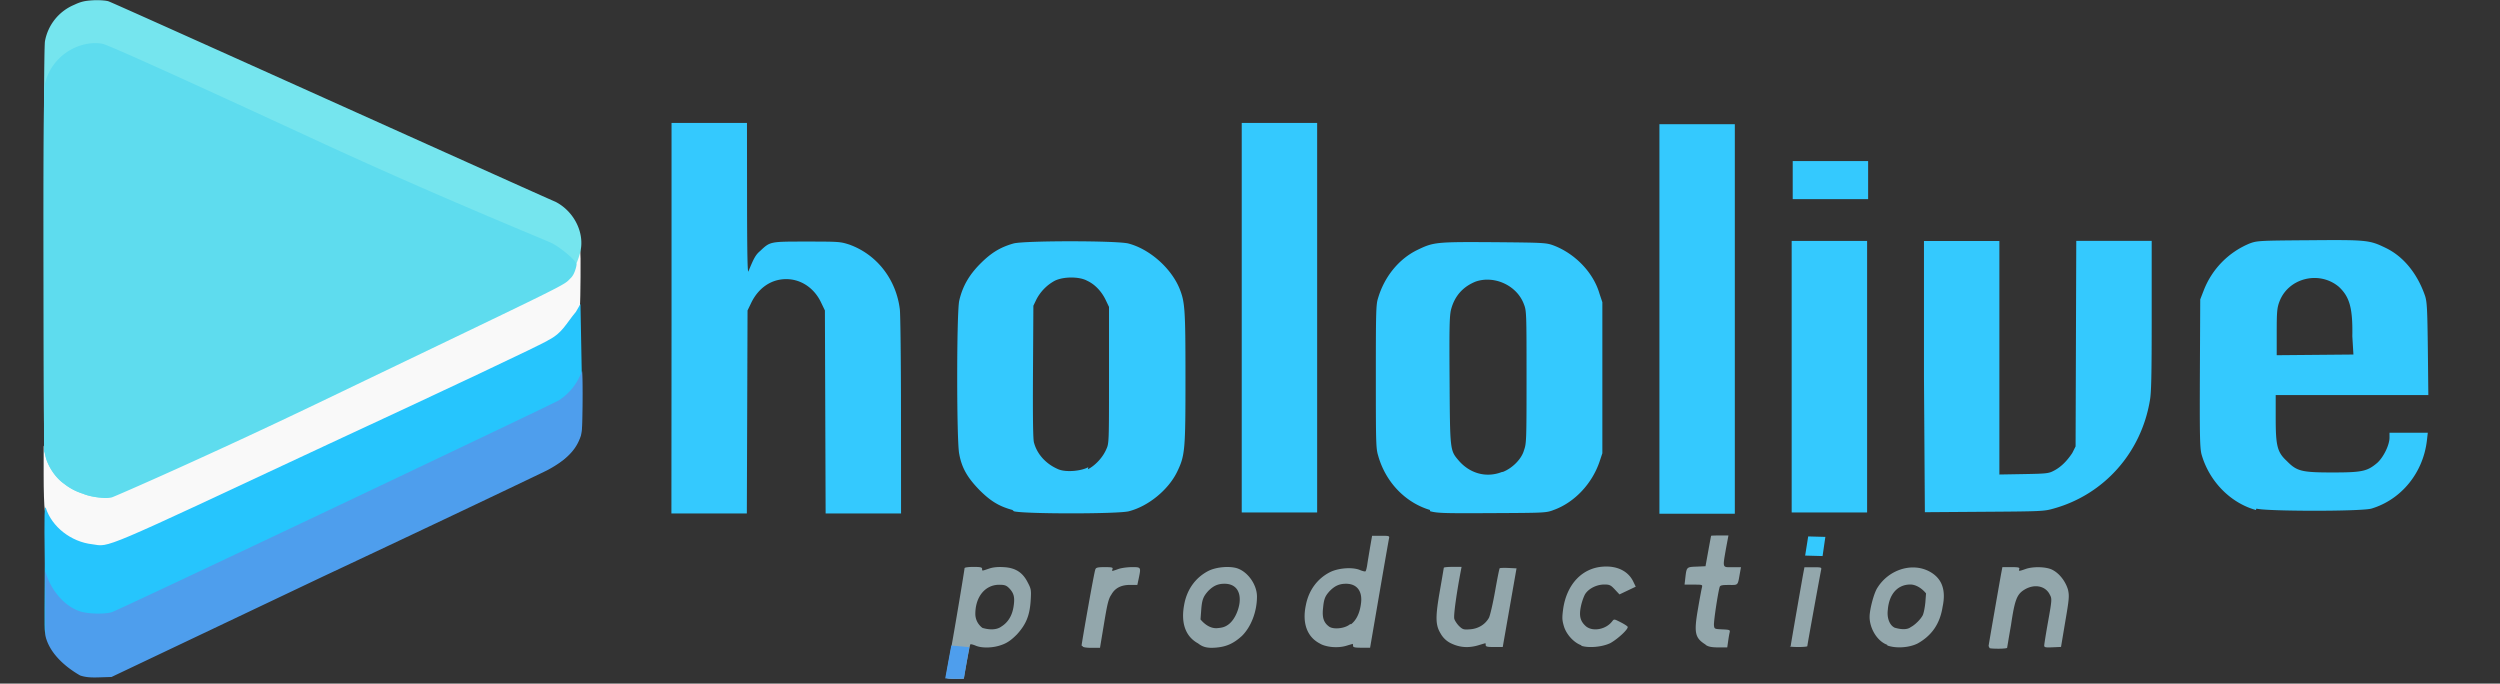 <?xml version="1.0" encoding="UTF-8" standalone="no"?>
<svg xmlns="http://www.w3.org/2000/svg" width="128" height="35" fill="none" viewBox="0 0 128 35"><rect x="0" y="0" width="128" height="35" fill="#333333" stroke="none"/><path fill="#F9F9F9" d="M4.312 28.27c-1.037-.358-1.817-1.17-2.017-2.145-.035-.182-.062-1.04-.06-1.819l.001-1.494.117.344c.266.78.973 1.494 1.752 1.754.461.176 1.237.234 1.624.13.266-.065 20.81-9.81 22.353-10.655.844-.422 1.25-.981 1.507-1.63.097-.274.155-.204.135 1.435-.015 1.624-.023 1.754-.162 2.014-.228.494-.565.91-.973 1.17-.364.253-22.031 10.655-22.674 10.85-.429.156-1.237.156-1.688.004l.085.041z"></path><path fill="#75E5EE" d="M4.248 25.28c-.912-.306-1.623-.961-1.881-1.793-.13-.41-.13-.584-.13-10.72 0-6.692.023-10.395.065-10.655A2.504 2.504 0 013.795.248c.358-.168.54-.207.977-.234.311-.014.646.009.782.053.24.07 22.108 9.94 22.887 10.265.976.499 1.558 1.67 1.235 2.696-.292 1.027-.718 1.352-2.47 2.255-5.714 2.709-21.266 10.07-21.465 10.135-.536.149-1.286-.028-1.494-.141v.004z"></path><path fill="#5EDCEE" d="M2.254 23.098l-.018-9.161c-.011-5.977.005-9.29.048-9.55.207-1.105 1.097-1.95 2.194-2.145.298-.047.536-.047.775.003.27.05 3.491 1.494 11.36 5.132 6.073 2.794 11.36 4.932 11.617 5.061.44.208 1.29.91 1.29 1.105 0 .057-.086.49-.293.689-.446.435.416-.01-12.846 6.36C10.695 23.321 5.928 25.4 5.73 25.465c-.356.098-1.105-.035-1.466-.183a2.824 2.824 0 01-.975-.507c-.441-.295-.742-.807-.89-1.176-.064-.166-.082-.337-.15-.501h.006z"></path><path fill="#26C5FD" d="M4.312 34.441c-1.042-.35-1.82-1.15-2.013-2.105-.037-.19-.01-1.617-.007-3.468-.035-2.686-.013-3.002.056-2.857.305.955 1.282 1.733 2.382 1.856.907.134.285.39 12.028-5.1 5.912-2.742 11.064-5.165 11.322-5.354.714-.363.887-.825 1.408-1.449l.232-.402.062 3.314c.062 3.313-.02 3.378-.162 3.632-.227.484-.565.89-.971 1.15-.364.248-22 10.46-22.643 10.655-.428.153-1.235.153-1.685.004l-.009.124z"></path><path fill="#4E9EED" d="M2.318 30.628c.004-1.3-.035-1.514.043-1.254.262.844.933 1.682 1.782 1.942.413.117 1.177.137 1.57.032.327-.091 22.45-10.59 22.9-10.85a2.94 2.94 0 001.177-1.495c.029-.09.046.585.038 1.494-.013 1.56-.023 1.69-.164 2.015-.249.617-.784 1.104-1.634 1.559-.386.195-5.564 2.664-11.514 5.457L5.71 34.661l-.622.02c-.472.016-.72-.008-.985-.097-.88-.503-1.595-1.222-1.775-2.028-.02-.661-.01-1.35-.01-1.928z"></path><path fill="#34C9FE" d="M34.383 16.234v-9.94h3.862l.004 3.898c.003 2.729.024 3.833.07 3.703.26-.636.36-.844.595-1.04.526-.493.488-.487 2.403-.487 1.648 0 1.706.008 2.156.15 1.393.494 2.403 1.754 2.598 3.313.032.254.06 2.729.06 5.458l.003 5.002h-3.862l-.037-10.395-.209-.435c-.348-.715-1.016-1.17-1.771-1.17-.755 0-1.394.43-1.771 1.17l-.21.435-.036 10.395h-3.862l.007-10.057zm17.453 9.876c-.697-.189-1.14-.468-1.707-1.04-.588-.61-.885-1.104-1.015-1.82-.14-.597-.14-7.276 0-7.86.164-.715.493-1.3 1.074-1.885.557-.558 1.016-.844 1.706-1.04.557-.149 5.32-.149 5.887.004 1.074.286 2.155 1.234 2.598 2.274.291.714.317 1.04.317 4.612 0 3.704-.02 3.964-.43 4.808-.444.91-1.46 1.754-2.469 2.014-.544.143-5.379.143-5.887 0l-.074-.067zm3.861-2.08c.38-.2.762-.597.95-1.039.134-.292.134-.364.134-3.768v-3.509l-.177-.37c-.196-.403-.526-.78-.951-.974-.393-.215-1.205-.215-1.648.004a2.28 2.28 0 00-.95.975l-.146.305-.02 3.379c-.013 2.403.002 3.508.054 3.638.165.604.633 1.104 1.263 1.364.374.15 1.14.091 1.517-.117l-.026.113zm7.88-7.796v-9.94h3.861v19.945h-3.861V16.234zm9.637 9.876c-1.263-.377-2.279-1.43-2.656-2.794-.108-.357-.115-.65-.115-4.028 0-3.379.01-3.704.115-4.028.328-1.105 1.074-2.014 2.025-2.47.82-.396.95-.409 3.926-.39 2.534.023 2.657.027 3.041.17 1.075.41 2.026 1.364 2.345 2.469l.146.435v7.731l-.146.436c-.374 1.104-1.263 2.079-2.344 2.469-.387.149-.45.149-3.165.162-2.468.014-2.787.003-3.165-.098l-.007-.064zm3.738-1.95c.468-.181.951-.65 1.075-1.104.126-.35.132-.474.132-3.768 0-3.249-.004-3.379-.132-3.704-.355-.974-1.518-1.494-2.468-1.169-.633.253-1.075.715-1.264 1.43-.082.324-.095.909-.076 3.638.022 3.573.018 3.573.463 4.093.556.65 1.393.91 2.214.591l.056-.007zm8.01-7.86V6.358h3.861v19.946h-3.861V16.299zm6.772 2.988v-6.952h3.862v13.903h-3.862v-6.951zm6.773.003V12.34h3.861v11.955l1.264-.022c1.139-.02 1.263-.033 1.517-.168.386-.195.697-.527.951-.91l.17-.338.035-10.525h3.862v3.833c0 3.054-.019 3.963-.095 4.353-.45 2.664-2.345 4.808-4.936 5.523-.468.136-.633.143-3.543.162l-3.04.022-.046-6.933zm16.996 6.822c-1.328-.37-2.403-1.494-2.787-2.859-.082-.344-.095-.91-.082-4.158l.018-3.768.177-.455a4.263 4.263 0 012.345-2.404c.386-.143.462-.15 3.041-.169 2.976-.025 3.1-.01 3.927.39.95.455 1.647 1.365 2.025 2.47.095.31.114.649.139 2.728l.025 2.339h-7.815v1.17c0 1.429.077 1.753.57 2.208.513.526.762.585 2.345.585 1.517 0 1.771-.06 2.279-.487.316-.28.633-.91.633-1.3v-.247h1.96l-.043.377c-.19 1.69-1.328 3.054-2.845 3.508-.551.15-5.379.143-5.887 0l-.025.072zm4.936-8.9c.025-1.43-.133-2.015-.697-2.535-1.015-.844-2.598-.435-3.041.78-.114.312-.133.507-.133 1.56v1.169l3.927-.035-.056-.94zM91.787 9.22v-.975h3.861v1.95h-3.861V9.22z"></path><path fill="#93A7AC" d="M48.45 34.612c0-.052.076-.5.166-.975.257-1.364.77-4.483.77-4.548 0-.035.199-.063.449-.063.359 0 .449.02.449.097 0 .117-.023.117.346-.007.205-.072.45-.098.77-.078.596.034.962.273 1.218.78.174.33.186.39.154.91-.048.779-.23 1.233-.705 1.753-.282.286-.494.436-.77.533-.442.169-1.026.182-1.347.042-.128-.054-.25-.084-.27-.063-.024.026-.313 1.56-.326 1.754-.001.01-.206.017-.45.017-.346 0-.448-.022-.448-.091l-.007-.061zm2.822-2.534c.333-.208.538-.54.615-.975.084-.5.036-.714-.205-.974-.154-.156-.237-.189-.526-.189-.706 0-1.219.604-1.219 1.495a.889.889 0 00.366.714c.357.106.725.11.969-.071zm4.105.974c0-.09.641-3.768.705-3.898.028-.09.11-.117.475-.117s.436.017.404.098c-.02.054-.023.097-.006.097s.154-.043.301-.097c.148-.054.456-.098.706-.098.462 0 .462-.002.34.585l-.07.325h-.366c-.45 0-.77.15-.962.494-.148.214-.206.448-.379 1.494l-.205 1.234h-.436c-.238 0-.436-.028-.436-.063l-.071-.054zm5.965-.11c-.642-.35-.898-1.04-.706-2.014.148-.78.597-1.364 1.22-1.69.422-.22 1.154-.272 1.538-.123.533.208.963.845.963 1.43 0 .78-.308 1.559-.77 2.014-.449.409-.834.571-1.411.604-.421.027-.633-.063-.834-.221zm2.123-2.08c.07-.603-.218-.974-.77-.974-.34 0-.57.104-.834.37-.256.287-.32.449-.359.975l-.036.481c.274.33.581.467.847.448.289-.021.436-.071.616-.214.315-.26.494-.747.536-1.085zm4.099 2.08c-.642-.338-.898-1.04-.706-1.95.148-.779.597-1.364 1.219-1.688.423-.221 1.154-.28 1.54-.124.134.057.269.091.294.072.027-.017.065-.163.09-.325.022-.163.09-.559.148-.91l.102-.585h.45c.43 0 .448.006.416.143-.018.078-.243 1.365-.5 2.86l-.468 2.728h-.436c-.347 0-.437-.02-.437-.098 0-.053-.007-.097-.016-.097-.009 0-.16.044-.333.097-.524.153-1.13.032-1.36-.123h-.003zm1.603-.975c.283-.214.462-.59.52-1.104.07-.604-.218-.975-.77-.975-.34 0-.57.104-.834.37-.243.267-.301.41-.346.91-.047.462.044.715.308.91.23.169.834.104 1.09-.13l.032.02zm5.132.975a1.2 1.2 0 01-.533-.494c-.275-.448-.282-.845-.043-2.209.11-.624.2-1.17.2-1.17 0-.025.205-.045.455-.045h.455l-.035.181c-.212 1.105-.379 2.274-.34 2.47.026.103.141.272.25.383.186.175.237.188.564.162.417-.03.77-.247.963-.591.059-.117.198-.715.314-1.364.115-.65.218-1.17.237-1.17.019-.019.218-.025.45-.015l.41.02-.706 4.028h-.436c-.346 0-.436-.02-.436-.098 0-.053-.007-.097-.016-.097-.01 0-.16.044-.334.097-.506.156-.962.13-1.41-.084l-.01-.004zm6.67.097c-.371-.123-.769-.545-.897-.974-.097-.331-.097-.448-.035-.91.186-1.234.962-2.079 2.053-2.144.705-.047 1.282.228 1.54.78l.12.247-.833.396-.237-.253c-.212-.228-.276-.254-.54-.254-.371 0-.769.189-.961.462-.077.11-.18.396-.231.63-.11.513-.044.78.244 1.04.346.298 1.026.175 1.347-.241.102-.13.102-.13.43.037.179.09.346.195.365.234.064.11-.532.65-.898.845-.417.194-1.09.253-1.475.13l.009-.025zm6.35-.04c-.538-.337-.596-.597-.384-1.818.09-.533.186-1.04.205-1.105.034-.143.02-.143-.43-.143h-.461l.04-.35c.065-.553.061-.553.578-.572l.455-.02.141-.779c.078-.429.142-.78.148-.78.002-.009.199-.016.443-.016h.442l-.122.65c-.18 1.04-.198.975.321.975h.443l-.056.311c-.115.643-.07.598-.564.598-.366 0-.449.02-.475.117-.09.318-.308 1.754-.288 1.95.02.188.03.188.43.207.384.018.404.028.371.162-.018.078-.053.28-.076.449l-.045.312h-.455c-.334 0-.513-.034-.642-.124L87.32 33zm4.363.085c0-.05.57-3.313.641-3.703l.064-.338h.443c.43 0 .442.006.41.143-.043.195-.705 3.833-.705 3.898 0 .024-.206.043-.45.043-.243 0-.448-.015-.448-.033l.045-.01zm4.939-.071c-.514-.189-.898-.845-.898-1.43 0-.376.224-1.234.404-1.494.57-.91 1.732-1.3 2.63-.845.641.332.897.91.705 1.82-.141.91-.584 1.494-1.283 1.884-.43.214-1.09.26-1.54.104l-.018-.04zm1.218-.91c.212-.11.494-.39.603-.598.053-.104.11-.402.135-.65l.036-.474c-.244-.294-.547-.454-.802-.454-.635 0-1.09.467-1.155 1.299-.052.403.084.78.347.91.3.091.641.126.834-.033h.002zm3.977.975c0-.05.571-3.314.642-3.704l.064-.337h.449c.372 0 .442.016.417.097-.046.117-.013.117.314.002.366-.136 1.026-.124 1.347.023.378.176.706.598.834 1.04.07.318.056.474-.141 1.624l-.218 1.3-.43.019c-.372.016-.43.003-.43-.091 0-.06.09-.624.199-1.234.199-1.105.199-1.17.09-1.365-.212-.448-.77-.572-1.283-.273-.404.24-.513.514-.706 1.82-.109.623-.199 1.169-.199 1.169 0 .025-.205.046-.449.046-.243 0-.449-.015-.449-.033l-.051-.103z"></path><path fill="#4E9EED" d="M48.706 33.052l.923.084-.28 1.604-.431.021-.523-.027.31-1.682z"></path><path fill="#34C9FE" d="M92.58 27.465l.878.024-.142.981-.892-.024.155-.981z"></path></svg>